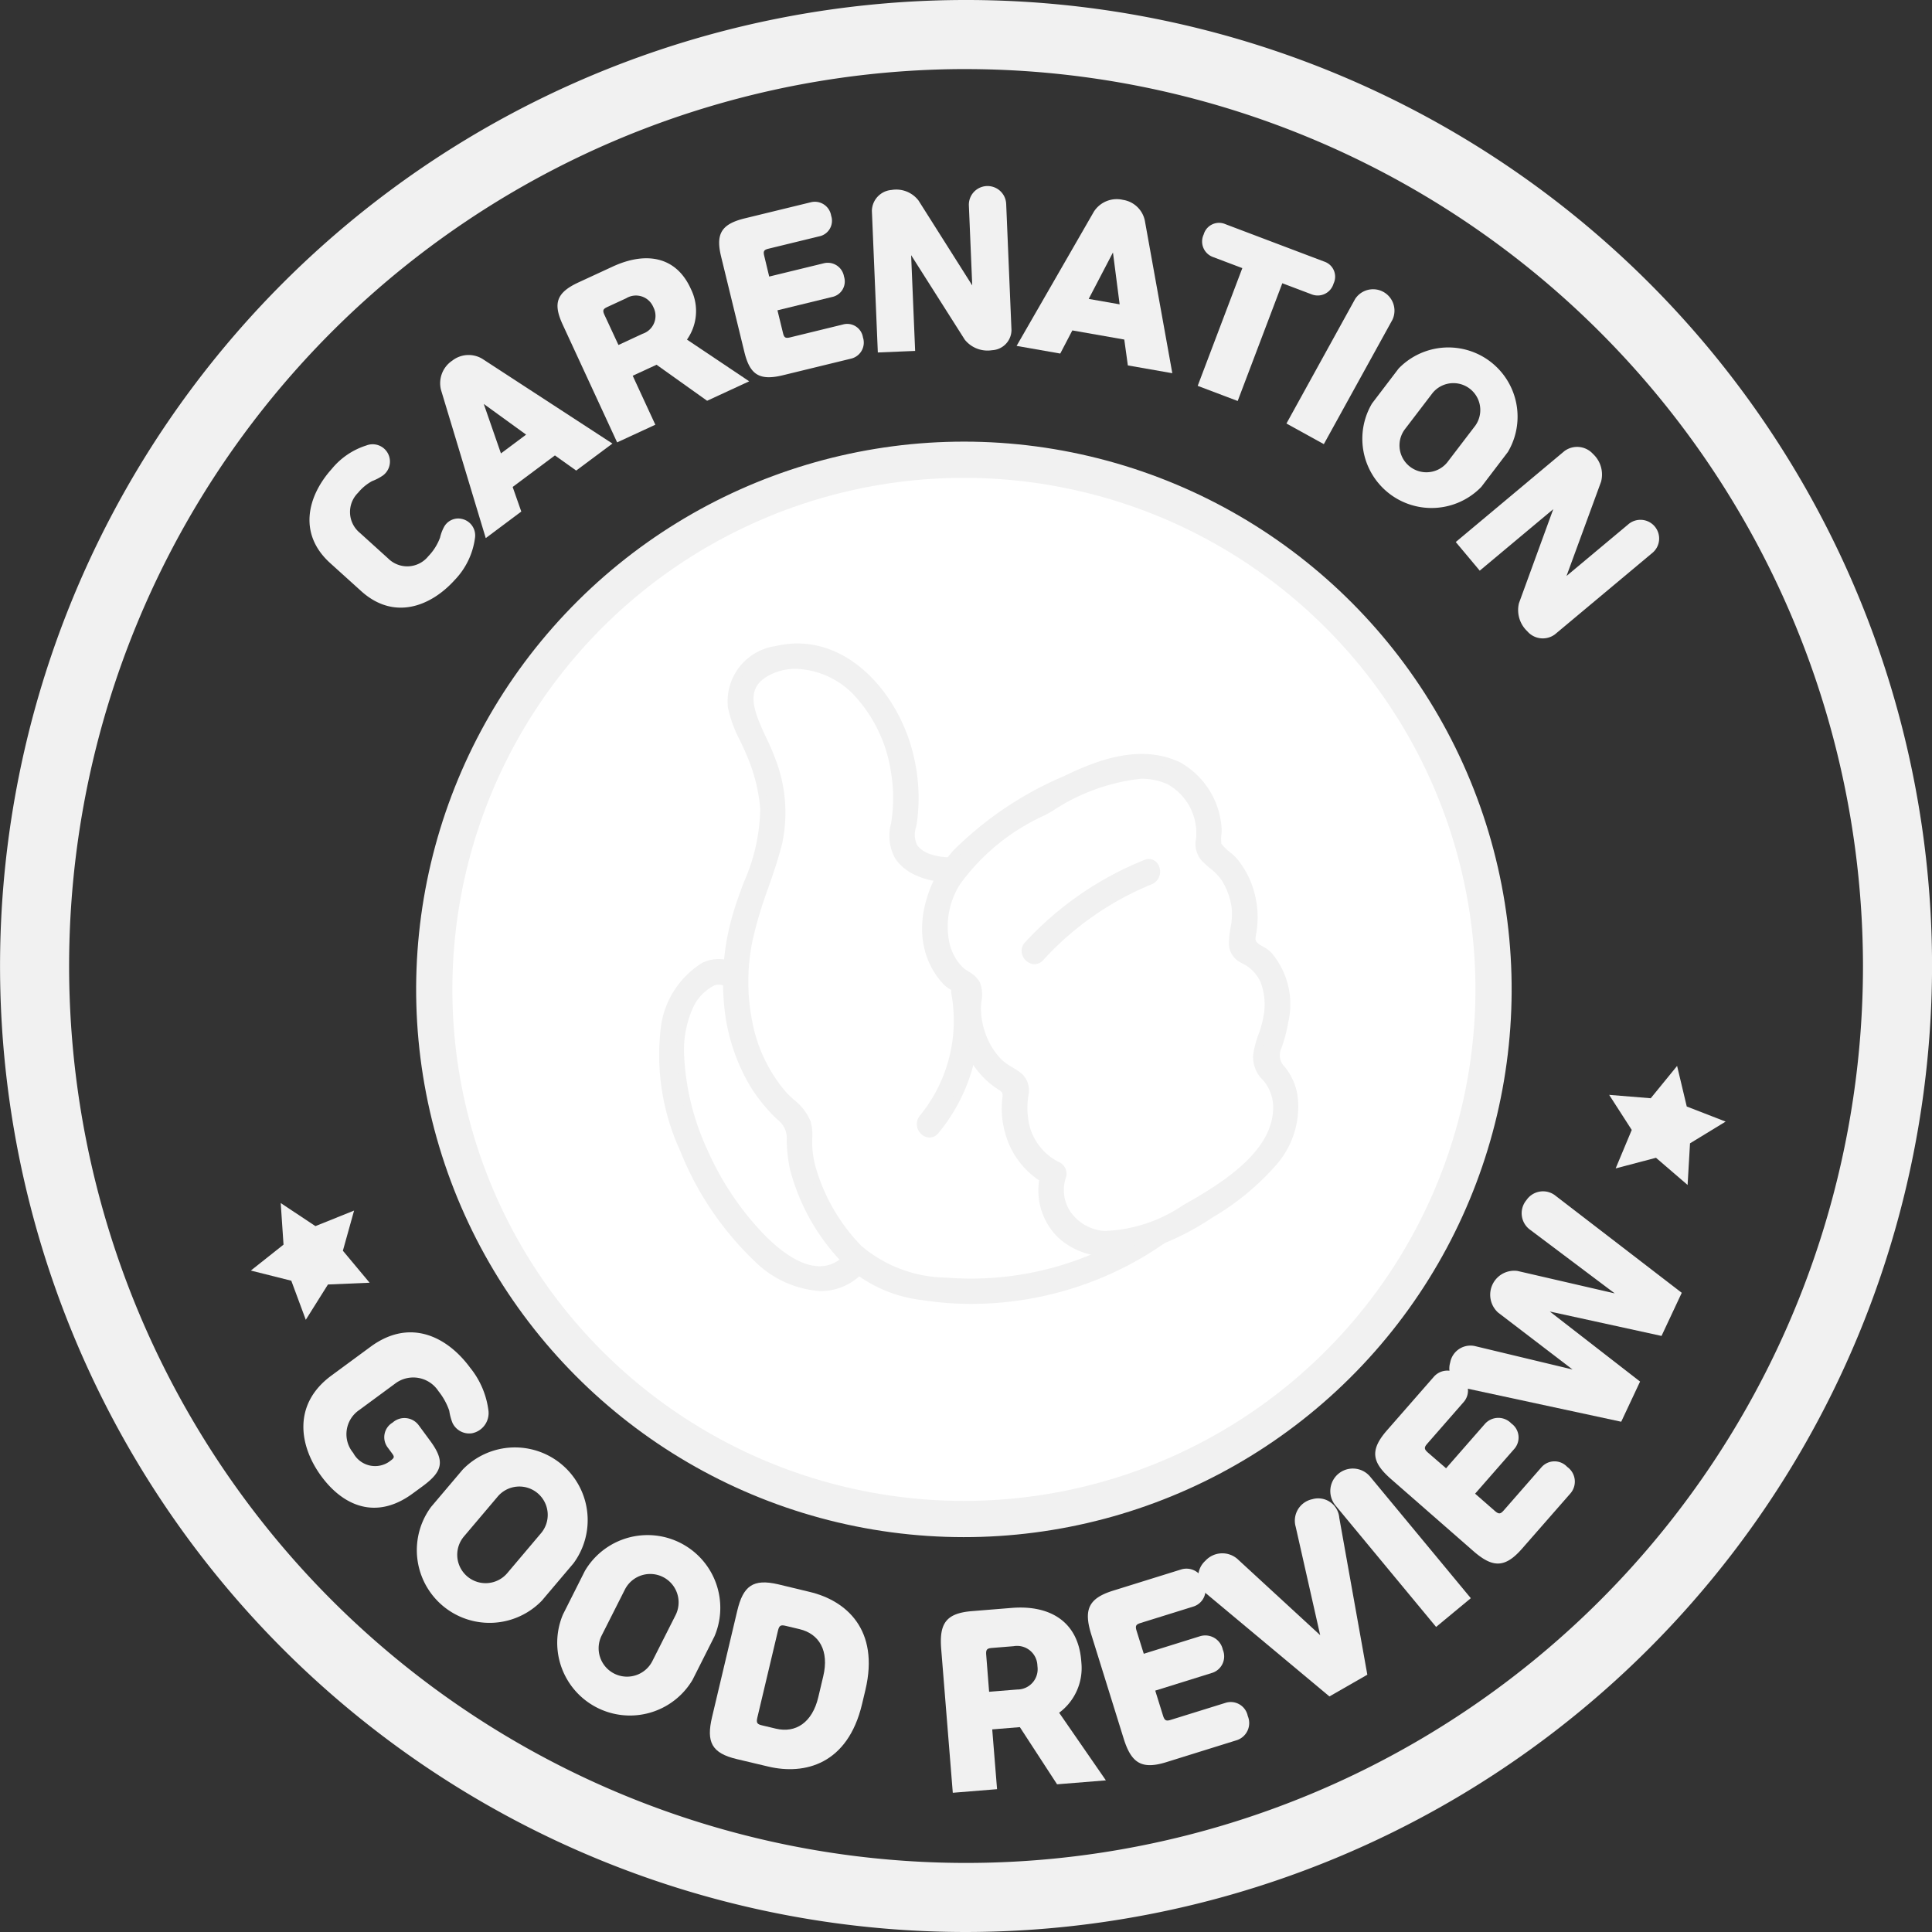 <svg xmlns="http://www.w3.org/2000/svg" width="80" height="80" viewBox="0 0 80 80">
  <rect x="0" y="0" width="80" height="80" fill="#333333" stroke="none"/>
  <g id="icon_gr" transform="translate(-87.452 -219.07)">
    <g id="그룹_4631" data-name="그룹 4631" transform="translate(87.452 219.07)">
      <path id="패스_14371" data-name="패스 14371" d="M68.9,273.139a40,40,0,1,1,40-40A40.045,40.045,0,0,1,68.9,273.139Zm0-77.14a37.14,37.14,0,1,0,37.14,37.14A37.182,37.182,0,0,0,68.9,196Z" transform="translate(-28.898 -193.139)" fill="#f1f1f1"/>
    </g>
    <g id="그룹_4632" data-name="그룹 4632" transform="translate(100.267 226.758)">
      <path id="패스_14372" data-name="패스 14372" d="M72.287,255.863a1.119,1.119,0,0,0,1.661-.091,2.206,2.206,0,0,0,.488-.774,1.732,1.732,0,0,1,.167-.444.668.668,0,0,1,.724-.331.7.7,0,0,1,.554.8,3.092,3.092,0,0,1-.843,1.736c-.986,1.091-2.509,1.685-3.87.454l-1.281-1.158c-1.361-1.231-.922-2.805.065-3.9a3.025,3.025,0,0,1,1.425-.969.716.716,0,0,1,.689,1.243,2.1,2.1,0,0,1-.443.23,1.982,1.982,0,0,0-.582.483,1.118,1.118,0,0,0,.075,1.661Z" transform="translate(-69.029 -240.426)" fill="#f1f1f1"/>
      <path id="패스_14373" data-name="패스 14373" d="M86.093,240.872a1.124,1.124,0,0,1,.467-1.208,1.1,1.1,0,0,1,1.25-.072l5.382,3.506-1.5,1.118-.881-.627-1.75,1.306.357,1.018-1.471,1.1Zm2.483,2.634,1.042-.778-1.754-1.271Z" transform="translate(-80.648 -232.419)" fill="#f1f1f1"/>
      <path id="패스_14374" data-name="패스 14374" d="M106.741,230.186l2.577,1.727-1.743.806-2.094-1.492-.987.456.937,2.028-1.582.731-2.254-4.877c-.4-.867-.273-1.319.653-1.747l1.419-.656c1.335-.617,2.6-.452,3.223.9l.042.09A2.048,2.048,0,0,1,106.741,230.186Zm-2.837.223,1-.464a.78.78,0,0,0,.459-1.073l-.025-.053a.778.778,0,0,0-1.114-.344l-.779.36c-.177.082-.206.141-.123.322Z" transform="translate(-91.11 -223.812)" fill="#f1f1f1"/>
      <path id="패스_14375" data-name="패스 14375" d="M124.53,222.542l2.255-.549a.681.681,0,0,1,.842.547.657.657,0,0,1-.5.849l-2.255.55.23.944c.047.194.107.222.3.176l2.172-.53a.659.659,0,0,1,.838.531.684.684,0,0,1-.494.881l-2.816.686c-.991.242-1.373-.033-1.6-.961l-.962-3.945c-.226-.928-.014-1.347.977-1.589l2.734-.666a.683.683,0,0,1,.844.555.659.659,0,0,1-.5.857l-2.089.509c-.19.046-.23.1-.183.293Z" transform="translate(-105.494 -218.778)" fill="#f1f1f1"/>
      <path id="패스_14376" data-name="패스 14376" d="M146.547,221.48l-.139-3.309a.773.773,0,1,1,1.545-.065l.219,5.226a.843.843,0,0,1-.8.831,1.208,1.208,0,0,1-1.133-.435l-2.222-3.5.166,3.965-1.545.064-.246-5.864a.883.883,0,0,1,.814-.865,1.161,1.161,0,0,1,1.116.436Z" transform="translate(-119.104 -217.35)" fill="#f1f1f1"/>
      <path id="패스_14377" data-name="패스 14377" d="M164.467,219.644a1.125,1.125,0,0,1,1.2-.489,1.094,1.094,0,0,1,.91.859l1.138,6.32-1.841-.323-.148-1.071-2.151-.378-.5.958-1.808-.317Zm-.214,3.613,1.281.225-.277-2.148Z" transform="translate(-131.987 -218.568)" fill="#f1f1f1"/>
      <path id="패스_14378" data-name="패스 14378" d="M184.883,228.949l1.848-4.875-1.217-.46a.683.683,0,0,1-.382-.935.66.66,0,0,1,.9-.424l4.086,1.547a.659.659,0,0,1,.391.912.684.684,0,0,1-.906.447l-1.216-.46-1.848,4.875Z" transform="translate(-148.104 -220.66)" fill="#f1f1f1"/>
      <path id="패스_14379" data-name="패스 14379" d="M199.294,231.2a.886.886,0,0,1,1.548.854L198,237.207l-1.548-.854Z" transform="translate(-155.998 -226.504)" fill="#f1f1f1"/>
      <path id="패스_14380" data-name="패스 14380" d="M207.538,239.049a2.866,2.866,0,0,1,4.525,3.455l-1.1,1.445a2.866,2.866,0,0,1-4.525-3.455Zm3.177,2.363a1.114,1.114,0,0,0-1.77-1.351l-1.164,1.524a1.114,1.114,0,0,0,1.77,1.351Z" transform="translate(-162.44 -231.476)" fill="#f1f1f1"/>
      <path id="패스_14381" data-name="패스 14381" d="M223.132,256.753l2.542-2.125a.774.774,0,1,1,.993,1.186l-4.013,3.356a.844.844,0,0,1-1.146-.128,1.206,1.206,0,0,1-.345-1.163l1.42-3.892-3.044,2.546-.993-1.186,4.5-3.766a.885.885,0,0,1,1.183.119,1.162,1.162,0,0,1,.334,1.15Z" transform="translate(-171.081 -240.591)" fill="#f1f1f1"/>
    </g>
    <g id="그룹_4635" data-name="그룹 4635" transform="translate(100.011 268.396)">
      <path id="패스_14393" data-name="패스 14393" d="M72.752,373.348c-1.51,1.111-2.872.522-3.782-.713s-1.213-2.972.415-4.17l1.621-1.193c1.643-1.21,3.186-.408,4.122.864a3.511,3.511,0,0,1,.763,1.8.851.851,0,0,1-.688.918.768.768,0,0,1-.8-.422,2.16,2.16,0,0,1-.137-.512,2.709,2.709,0,0,0-.451-.815,1.242,1.242,0,0,0-1.788-.31l-1.487,1.095a1.21,1.21,0,0,0-.251,1.777,1.026,1.026,0,0,0,1.47.377l.089-.066c.149-.11.15-.155.049-.292l-.176-.238a.705.705,0,0,1,.2-1.037.733.733,0,0,1,1.072.1l.484.657c.627.852.512,1.271-.321,1.884Z" transform="translate(-68.222 -360.831)" fill="#f1f1f1"/>
      <path id="패스_14394" data-name="패스 14394" d="M84.653,382.344a3.011,3.011,0,0,1,4.586,3.883l-1.307,1.543a3.011,3.011,0,0,1-4.586-3.883ZM87.878,385a1.175,1.175,0,1,0-1.793-1.518l-1.378,1.628A1.175,1.175,0,1,0,86.5,386.63Z" transform="translate(-78.054 -370.816)" fill="#f1f1f1"/>
      <path id="패스_14395" data-name="패스 14395" d="M102.245,394.436a3.012,3.012,0,0,1,5.368,2.705l-.91,1.806a3.012,3.012,0,0,1-5.367-2.705ZM106,396.268a1.175,1.175,0,1,0-2.1-1.058l-.96,1.9a1.175,1.175,0,1,0,2.1,1.058Z" transform="translate(-90.585 -378.714)" fill="#f1f1f1"/>
      <path id="패스_14396" data-name="패스 14396" d="M125.387,399.694c1.51.358,2.9,1.562,2.309,4.059l-.139.584c-.592,2.5-2.376,2.948-3.886,2.589l-1.3-.308c-1.047-.248-1.27-.71-1.025-1.743l1.042-4.394c.245-1.033.651-1.345,1.7-1.1Zm.563,3.493c.25-1.051-.164-1.757-.984-1.951l-.576-.137c-.2-.048-.264-.015-.315.2l-.854,3.6c-.051.216-.01.273.191.321l.576.137c.82.195,1.506-.25,1.756-1.3Z" transform="translate(-104.42 -383.103)" fill="#f1f1f1"/>
      <path id="패스_14397" data-name="패스 14397" d="M156.283,406.924l1.935,2.8-2.021.163-1.541-2.367-1.144.093.2,2.476-1.833.149-.48-5.955c-.085-1.058.2-1.48,1.277-1.567l1.645-.133c1.547-.125,2.743.537,2.876,2.185l.009.11A2.3,2.3,0,0,1,156.283,406.924Zm-2.9-.868,1.162-.094a.841.841,0,0,0,.842-.939l-.005-.064a.841.841,0,0,0-.982-.791l-.9.073c-.205.017-.255.067-.237.288Z" transform="translate(-124.985 -385.329)" fill="#f1f1f1"/>
      <path id="패스_14398" data-name="패스 14398" d="M172.873,401.009l2.338-.729a.742.742,0,0,1,.935.56.716.716,0,0,1-.46.966l-2.338.729.321,1.031c.066.212.131.24.328.178l2.252-.7a.718.718,0,0,1,.93.542.746.746,0,0,1-.449,1l-2.92.91c-1.028.32-1.454.037-1.77-.977l-1.342-4.312c-.316-1.014-.125-1.49.9-1.81l2.835-.883a.745.745,0,0,1,.938.569.718.718,0,0,1-.457.975l-2.167.675c-.2.061-.235.122-.169.333Z" transform="translate(-138.071 -381.856)" fill="#f1f1f1"/>
      <path id="패스_14399" data-name="패스 14399" d="M191.952,395.629l-1.569.9-5.089-4.248a.893.893,0,0,1-.052-1.366.953.953,0,0,1,1.376-.037L190,393.992l-1.014-4.488a.909.909,0,0,1,.687-1.142.876.876,0,0,1,1.118.773Z" transform="translate(-147.893 -375.609)" fill="#f1f1f1"/>
      <path id="패스_14400" data-name="패스 14400" d="M202.3,385.882a.933.933,0,0,1,1.437-1.19l4.176,5.042-1.437,1.19Z" transform="translate(-159.569 -372.882)" fill="#f1f1f1"/>
      <path id="패스_14401" data-name="패스 14401" d="M210.978,375.719l1.613-1.843a.743.743,0,0,1,1.09-.012.715.715,0,0,1,.112,1.064l-1.613,1.843.813.711c.167.146.237.136.373-.019l1.553-1.776a.718.718,0,0,1,1.076-.024.746.746,0,0,1,.14,1.088l-2.014,2.3c-.709.81-1.22.792-2.019.092l-3.4-2.974c-.8-.7-.885-1.2-.177-2.014l1.955-2.235a.745.745,0,0,1,1.1-.005.718.718,0,0,1,.119,1.07L210.2,374.7c-.136.155-.137.226.03.372Z" transform="translate(-163.658 -364.247)" fill="#f1f1f1"/>
      <path id="패스_14402" data-name="패스 14402" d="M224.564,352.5l-3.5-2.631a.845.845,0,0,1-.157-1.232.829.829,0,0,1,1.214-.174l5.217,4.012-.838,1.786-4.626-1.011,3.738,2.9-.781,1.664-6.439-1.386a.838.838,0,0,1-.643-1.064.854.854,0,0,1,1.052-.676l4.016.963-3.086-2.359a.995.995,0,0,1,.808-1.721Z" transform="translate(-170.259 -348.269)" fill="#f1f1f1"/>
    </g>
    <g id="그룹_4639" data-name="그룹 4639" transform="translate(100.977 233.639)">
      <circle id="타원_463" data-name="타원 463" cx="21.935" cy="21.935" r="21.935" transform="matrix(0.23, -0.973, 0.973, 0.23, 0, 42.697)" fill="#fff" stroke="#f1f1f1" stroke-width="1.5"/>
    </g>
    <g id="그룹_4642" data-name="그룹 4642" transform="translate(97.84 268.888)">
      <path id="패스_14425" data-name="패스 14425" d="M62.855,349.9l1.438.955,1.6-.644-.464,1.663,1.107,1.325-1.725.073-.918,1.462-.6-1.618-1.675-.421,1.353-1.073Z" transform="translate(-61.619 -349.902)" fill="#f1f1f1"/>
    </g>
    <g id="그룹_4643" data-name="그룹 4643" transform="translate(154.084 263.209)">
      <path id="패스_14426" data-name="패스 14426" d="M238.551,333.227l.935,1.452-.666,1.593,1.67-.44,1.309,1.126.1-1.724,1.475-.9-1.61-.625-.4-1.68-1.092,1.338Z" transform="translate(-238.551 -332.03)" fill="#f1f1f1"/>
    </g>
    <g id="그룹_4796" data-name="그룹 4796" transform="translate(114.725 245.711)">
      <g id="그룹_4665" data-name="그룹 4665" transform="translate(0 13.072)">
        <g id="그룹_4663" data-name="그룹 4663" transform="translate(0.531 0.533)">
          <path id="패스_14442" data-name="패스 14442" d="M118.862,319.938c-.562-.377-1.337.035-1.746.574a5.162,5.162,0,0,0-.619,4.035,12.654,12.654,0,0,0,3.377,6.553,4.671,4.671,0,0,0,1.836,1.271,2.1,2.1,0,0,0,2.106-.4" transform="translate(-116.359 -319.792)" fill="#fff"/>
        </g>
        <g id="그룹_4664" data-name="그룹 4664">
          <path id="패스_14443" data-name="패스 14443" d="M118.248,318.812c-1.526-.841-2.721,1.111-2.955,2.368a9.5,9.5,0,0,0,.781,5.166,12.735,12.735,0,0,0,3.009,4.471c1.13,1.062,2.874,1.806,4.194.611.352-.319-.17-.838-.52-.521-1.211,1.1-2.766-.168-3.615-1.078a12.34,12.34,0,0,1-2.249-3.422,10.626,10.626,0,0,1-.962-3.9,4.5,4.5,0,0,1,.346-2.025c.252-.543.9-1.416,1.6-1.033.415.229.787-.407.372-.636Z" transform="translate(-115.029 -318.451)" fill="#f1f1f1"/>
          <path id="패스_14444" data-name="패스 14444" d="M121.382,331.861a4.272,4.272,0,0,1-2.75-1.267,12.9,12.9,0,0,1-3.047-4.528,9.488,9.488,0,0,1-.79-5.255,3.7,3.7,0,0,1,1.7-2.545,1.579,1.579,0,0,1,1.488.067h0a.5.5,0,0,1,.194.7.521.521,0,0,1-.718.218A.545.545,0,0,0,117,319.2a1.938,1.938,0,0,0-.923,1,4.285,4.285,0,0,0-.332,1.954A10.441,10.441,0,0,0,116.7,326a12.116,12.116,0,0,0,2.219,3.378c.782.838,2.263,2.092,3.393,1.069a.513.513,0,0,1,.512-.115.569.569,0,0,1,.38.41.476.476,0,0,1-.158.461A2.41,2.41,0,0,1,121.382,331.861Zm-4.216-13.432a1.248,1.248,0,0,0-.536.125,3.424,3.424,0,0,0-1.523,2.317,9.187,9.187,0,0,0,.771,5.077,12.583,12.583,0,0,0,2.971,4.416c1.053.99,2.727,1.743,3.979.608a.159.159,0,0,0,.061-.158.252.252,0,0,0-.167-.175.2.2,0,0,0-.2.048c-1.332,1.206-2.976-.164-3.838-1.088a12.433,12.433,0,0,1-2.277-3.466,10.767,10.767,0,0,1-.976-3.96,4.6,4.6,0,0,1,.361-2.1A2.24,2.24,0,0,1,116.9,318.9a.861.861,0,0,1,.708.068.205.205,0,0,0,.287-.093.181.181,0,0,0-.069-.264A1.367,1.367,0,0,0,117.167,318.429Z" transform="translate(-114.687 -318.112)" fill="#f1f1f1"/>
        </g>
      </g>
      <g id="그룹_4668" data-name="그룹 4668" transform="translate(2.662 0)">
        <g id="그룹_4666" data-name="그룹 4666" transform="translate(0.527 0.535)">
          <path id="패스_14445" data-name="패스 14445" d="M145.142,298.128a2.256,2.256,0,0,1,.16.932,2.082,2.082,0,0,1-.533,1.029,13.337,13.337,0,0,1-12.173,4.677,5.917,5.917,0,0,1-2.319-.784,7.677,7.677,0,0,1-2.905-5.339,1.708,1.708,0,0,0-.04-.611,1.587,1.587,0,0,0-.492-.6,7.685,7.685,0,0,1-1.918-7.195c.3-1.444.95-2.786,1.276-4.223a6.744,6.744,0,0,0-.74-3.994,3.024,3.024,0,0,1-.492-2.121,1.765,1.765,0,0,1,.886-.952,3.394,3.394,0,0,1,3.269.2,5.429,5.429,0,0,1,2.113,2.621,7.105,7.105,0,0,1,.451,3.849,1.821,1.821,0,0,0-.022.862,1.242,1.242,0,0,0,.663.665,3.849,3.849,0,0,0,2.363.246c.794-.135,1.556-.412,2.334-.621a13.877,13.877,0,0,1,1.5-.316,1.472,1.472,0,0,1,.9.061,1.557,1.557,0,0,1,.569.663,22.536,22.536,0,0,1,1.605,3.264,25.72,25.72,0,0,0,1.284,3.512,11.044,11.044,0,0,0,1.107,1.61A11.321,11.321,0,0,1,145.142,298.128Z" transform="translate(-124.731 -278.617)" fill="#fff"/>
        </g>
        <g id="그룹_4667" data-name="그룹 4667">
          <path id="패스_14446" data-name="패스 14446" d="M144,297.417a1.465,1.465,0,0,1,.046,1.121,3.487,3.487,0,0,1-.543.743,12.66,12.66,0,0,1-1.2,1.212,13.083,13.083,0,0,1-9.653,3.2,5.617,5.617,0,0,1-3.614-1.358,7.845,7.845,0,0,1-1.944-3.354,4.1,4.1,0,0,1-.144-.951,3.217,3.217,0,0,0-.053-.9c-.157-.491-.662-.8-.991-1.169a6.378,6.378,0,0,1-1.43-2.97,8.57,8.57,0,0,1,.012-3.456c.284-1.376.894-2.656,1.227-4.019a6.081,6.081,0,0,0-.339-3.547c-.41-1.119-1.634-2.705-.127-3.5a3.21,3.21,0,0,1,3.628.766,6.139,6.139,0,0,1,1.649,3.336,6.657,6.657,0,0,1,.055,1.859,2.373,2.373,0,0,0,.084,1.647c.578.917,2,1.033,2.959.922,1.509-.173,2.952-1.009,4.48-1.015.731,0,1.171,1.262,1.467,1.827a16.43,16.43,0,0,1,.945,2.1,21.454,21.454,0,0,0,1.429,3.762c.329.563.8,1.023,1.126,1.59a11.545,11.545,0,0,1,.927,2.163c.147.448.858.256.71-.2a14.023,14.023,0,0,0-.736-1.84,12.811,12.811,0,0,0-1.2-1.794,15.026,15.026,0,0,1-1.549-3.881,16.426,16.426,0,0,0-1.893-3.829c-.8-1.136-2.5-.477-3.583-.164a13.069,13.069,0,0,1-2.218.55c-.67.072-1.769.063-2.2-.548-.231-.324-.08-.738-.033-1.1a7.256,7.256,0,0,0,.062-.978,7.508,7.508,0,0,0-.354-2.223c-.725-2.255-2.77-4.493-5.369-3.876a2.155,2.155,0,0,0-1.857,2.368,9.423,9.423,0,0,0,.755,1.9,7.306,7.306,0,0,1,.588,2.308c.088,1.509-.728,2.981-1.136,4.4a9.8,9.8,0,0,0-.358,3.742,7.856,7.856,0,0,0,1.07,3.292,6.622,6.622,0,0,0,1.1,1.333,1.1,1.1,0,0,1,.424.948,6.3,6.3,0,0,0,.123,1.154,8.581,8.581,0,0,0,1.93,3.6,5.517,5.517,0,0,0,3.442,1.727,13.758,13.758,0,0,0,11.493-3.644,9.8,9.8,0,0,0,1.3-1.471,2.08,2.08,0,0,0,.2-1.976C144.564,296.77,143.853,296.963,144,297.417Z" transform="translate(-123.413 -277.274)" fill="#f1f1f1"/>
          <path id="패스_14447" data-name="패스 14447" d="M133.363,304.284a13,13,0,0,1-2.022-.156,5.653,5.653,0,0,1-3.536-1.779,8.734,8.734,0,0,1-1.965-3.668,6.454,6.454,0,0,1-.127-1.182.957.957,0,0,0-.375-.839,6.8,6.8,0,0,1-1.122-1.365,7.971,7.971,0,0,1-1.093-3.359,9.907,9.907,0,0,1,.363-3.8c.123-.428.285-.868.442-1.293a7.8,7.8,0,0,0,.688-3.056,7.085,7.085,0,0,0-.576-2.257c-.079-.193-.17-.383-.261-.573a5.271,5.271,0,0,1-.5-1.363,2.311,2.311,0,0,1,1.977-2.55c2.606-.619,4.769,1.535,5.556,3.982a7.708,7.708,0,0,1,.361,2.271,7.477,7.477,0,0,1-.063,1c-.01.078-.025.158-.04.239a.974.974,0,0,0,.044.75c.42.589,1.58.533,2.059.482a9.779,9.779,0,0,0,1.753-.414c.146-.044.292-.088.437-.13l.318-.095c1.118-.339,2.649-.8,3.44.32a16.317,16.317,0,0,1,1.912,3.866c.129.36.243.734.354,1.1a9.275,9.275,0,0,0,1.175,2.745c.093.129.186.255.278.38a9.384,9.384,0,0,1,.931,1.436,14.068,14.068,0,0,1,.741,1.849l0,.013,0,.014a2.215,2.215,0,0,1-.229,2.1,10.061,10.061,0,0,1-1.323,1.5,13.639,13.639,0,0,1-3.458,2.41A14.071,14.071,0,0,1,133.363,304.284Zm-7.211-27.033a3.565,3.565,0,0,0-.825.1,2.007,2.007,0,0,0-1.737,2.187,5.042,5.042,0,0,0,.476,1.28c.094.2.187.392.268.59a7.389,7.389,0,0,1,.6,2.359,8.032,8.032,0,0,1-.708,3.184c-.162.439-.315.853-.435,1.27a9.593,9.593,0,0,0-.353,3.682,7.655,7.655,0,0,0,1.048,3.226,6.489,6.489,0,0,0,1.07,1.3,1.255,1.255,0,0,1,.473,1.056,6.105,6.105,0,0,0,.119,1.125,8.414,8.414,0,0,0,1.894,3.528,5.35,5.35,0,0,0,3.347,1.675,13.552,13.552,0,0,0,7.981-1.248,13.327,13.327,0,0,0,3.377-2.354,9.742,9.742,0,0,0,1.281-1.446,1.742,1.742,0,0,0,.3-1.372.578.578,0,0,1-.4.09,1.241,1.241,0,0,1-.084.78,3.333,3.333,0,0,1-.519.725l-.047.054a12.866,12.866,0,0,1-1.21,1.227,13.237,13.237,0,0,1-9.772,3.237,5.81,5.81,0,0,1-3.713-1.4,7.949,7.949,0,0,1-1.986-3.425,4.243,4.243,0,0,1-.149-.988c0-.09,0-.181,0-.271a1.768,1.768,0,0,0-.048-.589,1.97,1.97,0,0,0-.613-.774c-.118-.108-.24-.22-.346-.337a6.553,6.553,0,0,1-1.467-3.043,8.746,8.746,0,0,1,.012-3.521,17.5,17.5,0,0,1,.657-2.2c.207-.594.42-1.208.571-1.826a5.863,5.863,0,0,0-.334-3.455c-.08-.219-.192-.457-.312-.709-.48-1.016-1.078-2.281.259-2.99a3.385,3.385,0,0,1,3.813.793,6.285,6.285,0,0,1,1.695,3.422,6.783,6.783,0,0,1,.056,1.9c-.012.112-.029.224-.046.335a1.674,1.674,0,0,0,.107,1.21c.508.805,1.782.967,2.806.85a10.693,10.693,0,0,0,1.954-.486,8.68,8.68,0,0,1,2.543-.531h0c.7,0,1.131.91,1.442,1.575.059.126.113.242.163.337a16.4,16.4,0,0,1,.953,2.122c.13.365.247.735.364,1.1a12.778,12.778,0,0,0,1.053,2.63,7.075,7.075,0,0,0,.543.765,7.209,7.209,0,0,1,.583.827,10.735,10.735,0,0,1,.79,1.756.574.574,0,0,1,.4-.123,12.8,12.8,0,0,0-.569-1.356,9.147,9.147,0,0,0-.9-1.388c-.093-.126-.187-.253-.281-.383a9.506,9.506,0,0,1-1.22-2.837c-.11-.359-.224-.73-.35-1.083a15.988,15.988,0,0,0-1.873-3.791c-.658-.936-2.062-.51-3.088-.2-.112.034-.22.067-.322.1-.144.042-.289.085-.434.129a9.977,9.977,0,0,1-1.811.425c-.664.071-1.852.086-2.351-.613a1.235,1.235,0,0,1-.1-.992c.014-.076.028-.15.037-.223a7.157,7.157,0,0,0,.061-.957,7.373,7.373,0,0,0-.346-2.176C129.851,279.08,128.2,277.252,126.151,277.252Zm-.059.735a2.346,2.346,0,0,0-1.112.271c-.993.527-.676,1.4-.121,2.574.123.259.238.5.323.736a6.172,6.172,0,0,1,.344,3.639c-.155.632-.371,1.254-.58,1.855a17.212,17.212,0,0,0-.646,2.158,8.421,8.421,0,0,0-.012,3.392,6.237,6.237,0,0,0,1.393,2.9c.095.106.206.207.323.315a2.208,2.208,0,0,1,.7.912,2.039,2.039,0,0,1,.062.694c0,.085,0,.169,0,.253a3.93,3.93,0,0,0,.138.915,7.728,7.728,0,0,0,1.9,3.283,5.526,5.526,0,0,0,3.516,1.312,12.925,12.925,0,0,0,9.534-3.159,12.528,12.528,0,0,0,1.18-1.2l.047-.055a3.056,3.056,0,0,0,.473-.653,1.3,1.3,0,0,0-.054-1,11.266,11.266,0,0,0-.913-2.132,6.943,6.943,0,0,0-.558-.79,7.377,7.377,0,0,1-.567-.8,13,13,0,0,1-1.081-2.695c-.116-.366-.232-.732-.361-1.094a16.185,16.185,0,0,0-.936-2.082c-.052-.1-.108-.219-.17-.35-.26-.554-.652-1.392-1.155-1.392h0a8.438,8.438,0,0,0-2.449.516,10.917,10.917,0,0,1-2.013.5c-1.12.128-2.525-.065-3.111-1a1.94,1.94,0,0,1-.152-1.427c.016-.107.032-.214.044-.322a6.47,6.47,0,0,0-.053-1.814,5.964,5.964,0,0,0-1.6-3.249A3.49,3.49,0,0,0,126.092,277.987Zm17.714,19.041a.194.194,0,0,0,.151.14.252.252,0,0,0,.232-.069.156.156,0,0,0,.028-.159l0-.011,0-.009a.188.188,0,0,0-.143-.132.255.255,0,0,0-.233.068A.163.163,0,0,0,143.805,297.027Z" transform="translate(-123.071 -276.933)" fill="#f1f1f1"/>
        </g>
      </g>
      <g id="그룹_4671" data-name="그룹 4671" transform="translate(10.911 4.577)">
        <g id="그룹_4669" data-name="그룹 4669" transform="translate(0.521 0.517)">
          <path id="패스_14448" data-name="패스 14448" d="M160.605,293.27c-1.961-1-4.838.818-6.6,1.867a8.683,8.683,0,0,0-2.171,1.7,4.454,4.454,0,0,0-1.135,2.632,2.713,2.713,0,0,0,1.141,2.473.541.541,0,0,1,.263.23.656.656,0,0,1,.009.336,3.49,3.49,0,0,0,1.7,3.513.474.474,0,0,1,.218.164.626.626,0,0,1,.012.42,3,3,0,0,0,1.584,3.243,2.174,2.174,0,0,0,.44,2.15,2.488,2.488,0,0,0,1.906.757,5.422,5.422,0,0,0,2.029-.532,14.712,14.712,0,0,0,3.416-2.092,5.164,5.164,0,0,0,1.584-1.9,2.466,2.466,0,0,0-.185-2.446,1.375,1.375,0,0,1-.415-.633,1.189,1.189,0,0,1,.116-.57,4.693,4.693,0,0,0,.342-2.186,2.074,2.074,0,0,0-1.112-1.7.559.559,0,0,1-.294-.184.691.691,0,0,1,0-.517,3.238,3.238,0,0,0-1.164-3.345.565.565,0,0,1-.262-.273.719.719,0,0,1,0-.308A2.807,2.807,0,0,0,160.605,293.27Z" transform="translate(-150.699 -292.98)" fill="#fff"/>
        </g>
        <g id="그룹_4670" data-name="그룹 4670">
          <path id="패스_14449" data-name="패스 14449" d="M160,292.183c-1.532-.725-3.234-.128-4.663.57a14.344,14.344,0,0,0-4.55,3.056c-1.146,1.319-1.753,3.37-.7,4.931a2.622,2.622,0,0,0,.352.425c.117.112.34.206.431.328.139.186.063.453.061.662a4,4,0,0,0,.051.675,3.9,3.9,0,0,0,1.166,2.256,3.387,3.387,0,0,0,.433.337c.276.18.32.24.283.576a3.511,3.511,0,0,0,.12,1.37,3.174,3.174,0,0,0,1.67,2.03l-.169-.416a2.558,2.558,0,0,0,.663,2.637,3.161,3.161,0,0,0,2.86.634,10.671,10.671,0,0,0,3.33-1.508,10.419,10.419,0,0,0,2.626-2.176,3.5,3.5,0,0,0,.823-2.65,2.306,2.306,0,0,0-.5-1.163.836.836,0,0,1-.17-.941,6.308,6.308,0,0,0,.284-1.082,3.154,3.154,0,0,0-.678-2.718c-.166-.171-.425-.25-.581-.407-.175-.176-.095-.372-.059-.615a3.778,3.778,0,0,0-.091-1.523,3.559,3.559,0,0,0-.666-1.32c-.169-.207-.411-.345-.577-.543-.13-.156-.114-.1-.137-.308-.018-.165.029-.35.019-.519a3.211,3.211,0,0,0-1.632-2.6c-.415-.23-.787.406-.372.635a2.469,2.469,0,0,1,1.267,2.31c-.022.353-.07.624.2.9a5.368,5.368,0,0,1,.842.833,2.977,2.977,0,0,1,.435,1.252,10.082,10.082,0,0,1-.115,1.386.72.72,0,0,0,.358.678,1.841,1.841,0,0,1,.947.937,2.809,2.809,0,0,1,.123,1.476c-.081.534-.36,1.026-.428,1.555a1.138,1.138,0,0,0,.309.905,1.86,1.86,0,0,1,.514,1.215c.058,2-2.29,3.416-3.8,4.259a6.328,6.328,0,0,1-3.352,1.092,1.87,1.87,0,0,1-1.73-2.434.369.369,0,0,0-.169-.416,2.5,2.5,0,0,1-1.373-1.745,3.44,3.44,0,0,1-.017-1.228.769.769,0,0,0-.227-.731c-.269-.227-.6-.342-.85-.6a3.088,3.088,0,0,1-.661-1.035,3.379,3.379,0,0,1-.232-1.186c0-.328.124-.711-.03-1.019-.137-.273-.466-.375-.677-.575a2.234,2.234,0,0,1-.589-1.059,3.439,3.439,0,0,1,.47-2.6c.852-1.433,2.443-2.259,3.851-3.054,1.375-.776,3.347-1.865,4.94-1.111C160.059,293.02,160.433,292.385,160,292.183Z" transform="translate(-149.391 -291.693)" fill="#f1f1f1"/>
          <path id="패스_14450" data-name="패스 14450" d="M156.818,312.163a3.042,3.042,0,0,1-2.111-.77,2.726,2.726,0,0,1-.806-2.385,3.415,3.415,0,0,1-1.4-1.938,3.67,3.67,0,0,1-.126-1.432c.03-.267.021-.273-.212-.425a3.506,3.506,0,0,1-.453-.353,4.081,4.081,0,0,1-1.216-2.349,4.14,4.14,0,0,1-.053-.7c0-.056.006-.115.012-.176a.586.586,0,0,0-.041-.389.875.875,0,0,0-.2-.15,1.424,1.424,0,0,1-.217-.158,2.786,2.786,0,0,1-.374-.451c-1.121-1.665-.415-3.823.715-5.124a14.479,14.479,0,0,1,4.6-3.095c1.358-.663,3.12-1.327,4.736-.6a.561.561,0,0,1,.068.032.5.5,0,0,1,.064.037,3.375,3.375,0,0,1,1.654,2.7,1.739,1.739,0,0,1-.011.268,1.224,1.224,0,0,0-.008.243l0,.045a.6.6,0,0,0,.01.082.389.389,0,0,1,.027.029l.059.068a1.94,1.94,0,0,0,.258.24,2.246,2.246,0,0,1,.32.3,3.721,3.721,0,0,1,.7,1.379,3.96,3.96,0,0,1,.095,1.588c-.007.044-.014.086-.022.127-.036.2-.042.273.037.353a1.224,1.224,0,0,0,.245.168,1.475,1.475,0,0,1,.337.24,3.287,3.287,0,0,1,.721,2.853,6.382,6.382,0,0,1-.291,1.109.68.68,0,0,0,.143.788,2.463,2.463,0,0,1,.531,1.242,3.656,3.656,0,0,1-.856,2.771,10.708,10.708,0,0,1-2.666,2.211,11.007,11.007,0,0,1-3.382,1.528A4.25,4.25,0,0,1,156.818,312.163Zm-2.619-2.989a2.4,2.4,0,0,0,.724,1.987,3,3,0,0,0,2.718.595,10.715,10.715,0,0,0,3.279-1.487,10.416,10.416,0,0,0,2.587-2.14,3.342,3.342,0,0,0,.79-2.529,2.154,2.154,0,0,0-.461-1.085.99.99,0,0,1-.2-1.093,6.094,6.094,0,0,0,.277-1.055,2.978,2.978,0,0,0-.635-2.582,1.236,1.236,0,0,0-.268-.187,1.435,1.435,0,0,1-.312-.219.635.635,0,0,1-.124-.634c.007-.038.014-.076.02-.116a3.64,3.64,0,0,0-.087-1.459,3.407,3.407,0,0,0-.636-1.261,1.971,1.971,0,0,0-.276-.26,2.283,2.283,0,0,1-.3-.281l-.053-.062a.379.379,0,0,1-.116-.287l0-.044a1.5,1.5,0,0,1,.008-.307,1.423,1.423,0,0,0,.01-.219,3.063,3.063,0,0,0-1.143-2.2.588.588,0,0,1-.232.326l-.018.012a2.641,2.641,0,0,1,.974,2.206l-.007.1c-.02.291-.034.483.157.68a4.012,4.012,0,0,0,.308.277,2.514,2.514,0,0,1,.554.582,3.144,3.144,0,0,1,.459,1.318,3.012,3.012,0,0,1-.053.852,3.783,3.783,0,0,0-.062.554.564.564,0,0,0,.283.541l.072.044a1.882,1.882,0,0,1,.94.97,2.919,2.919,0,0,1,.132,1.559,4.518,4.518,0,0,1-.219.787,3.908,3.908,0,0,0-.208.764.976.976,0,0,0,.275.784,2.011,2.011,0,0,1,.55,1.311c.057,1.94-1.932,3.314-3.885,4.4a6.438,6.438,0,0,1-3.442,1.112,2.192,2.192,0,0,1-1.65-.942,1.891,1.891,0,0,1-.321-1.125l-.352-.16Zm3.909-16.795a8.223,8.223,0,0,0-3.672,1.345l-.28.157a8.809,8.809,0,0,0-3.512,2.839,3.261,3.261,0,0,0-.452,2.481,2.074,2.074,0,0,0,.544.984,1.7,1.7,0,0,0,.244.177,1.186,1.186,0,0,1,.465.441,1.384,1.384,0,0,1,.068.785,2.593,2.593,0,0,0-.022.3,3.237,3.237,0,0,0,.221,1.13,2.928,2.928,0,0,0,.626.981,2.122,2.122,0,0,0,.442.321,2.983,2.983,0,0,1,.4.27.935.935,0,0,1,.283.869,3.278,3.278,0,0,0,.014,1.174,2.325,2.325,0,0,0,1.284,1.637.528.528,0,0,1,.254.61,1.613,1.613,0,0,0,.18,1.424,1.875,1.875,0,0,0,1.412.8,6.163,6.163,0,0,0,3.262-1.073c1.869-1.042,3.773-2.345,3.722-4.115a1.7,1.7,0,0,0-.478-1.119,1.3,1.3,0,0,1-.344-1.026,4.177,4.177,0,0,1,.223-.827,4.192,4.192,0,0,0,.2-.731,2.614,2.614,0,0,0-.113-1.393,1.59,1.59,0,0,0-.81-.817l-.073-.044a.872.872,0,0,1-.434-.816,4.057,4.057,0,0,1,.066-.6,2.752,2.752,0,0,0,.051-.765,2.827,2.827,0,0,0-.411-1.185,2.23,2.23,0,0,0-.49-.508,4.33,4.33,0,0,1-.332-.3,1.044,1.044,0,0,1-.246-.923l.006-.095a2.32,2.32,0,0,0-1.181-2.159A2.593,2.593,0,0,0,158.108,292.38Zm-3.919,15.93.419,1.03a2.087,2.087,0,0,1,.1-.553.215.215,0,0,0-.084-.222A2.505,2.505,0,0,1,154.189,308.31Zm3.961-16.641a7.284,7.284,0,0,0-3.073.884,14.214,14.214,0,0,0-4.5,3.018c-1.053,1.212-1.718,3.211-.691,4.738a2.438,2.438,0,0,0,.33.4,1.171,1.171,0,0,0,.168.12,1.041,1.041,0,0,1,.28.227.84.84,0,0,1,.1.609c0,.052-.01.1-.01.151a3.851,3.851,0,0,0,.049.648,3.76,3.76,0,0,0,1.117,2.164,3.2,3.2,0,0,0,.412.321.6.6,0,0,1,.354.726,3.358,3.358,0,0,0,.115,1.307,3.127,3.127,0,0,0,1.172,1.695c.009-.028.017-.057.026-.085l.111-.339a2.732,2.732,0,0,1-.947-1.539,3.586,3.586,0,0,1-.021-1.282.606.606,0,0,0-.172-.593,2.732,2.732,0,0,0-.356-.241,2.42,2.42,0,0,1-.5-.37,3.249,3.249,0,0,1-.7-1.089,3.558,3.558,0,0,1-.243-1.242,2.961,2.961,0,0,1,.024-.341,1.118,1.118,0,0,0-.036-.609.919.919,0,0,0-.352-.316,1.9,1.9,0,0,1-.292-.214,2.385,2.385,0,0,1-.633-1.134,3.574,3.574,0,0,1,.486-2.724,9.174,9.174,0,0,1,3.63-2.953l.28-.157c1.245-.7,3.076-1.736,4.679-1.271a.567.567,0,0,1,.156-.378A3.5,3.5,0,0,0,158.15,291.669Zm1.221.665a.21.21,0,0,0,.217-.018.251.251,0,0,0,.113-.21.131.131,0,0,0-.06-.1l-.043-.024-.044-.021a.178.178,0,0,0-.156.016.253.253,0,0,0-.12.211A.166.166,0,0,0,159.371,292.334Z" transform="translate(-149.057 -291.35)" fill="#f1f1f1"/>
        </g>
      </g>
      <g id="그룹_4672" data-name="그룹 4672" transform="translate(15.026 8.932)">
        <path id="패스_14451" data-name="패스 14451" d="M163.141,309.487a12.691,12.691,0,0,1,4.551-3.18c.433-.177.243-.889-.2-.71a13.517,13.517,0,0,0-4.876,3.369c-.32.348.2.87.521.521Z" transform="translate(-162.361 -305.41)" fill="#f1f1f1"/>
        <path id="패스_14452" data-name="패스 14452" d="M162.555,309.421a.462.462,0,0,1-.1-.012.569.569,0,0,1-.408-.383.509.509,0,0,1,.118-.508,13.64,13.64,0,0,1,4.933-3.409.452.452,0,0,1,.615.259.563.563,0,0,1-.3.744,12.472,12.472,0,0,0-4.494,3.14h0A.49.49,0,0,1,162.555,309.421Zm4.735-4.034a.2.2,0,0,0-.075.017,13.325,13.325,0,0,0-4.819,3.329.193.193,0,0,0-.049.2.253.253,0,0,0,.174.168.161.161,0,0,0,.162-.06h0a12.79,12.79,0,0,1,4.609-3.219.25.25,0,0,0,.125-.33A.137.137,0,0,0,167.29,305.387Z" transform="translate(-162.02 -305.07)" fill="#f1f1f1"/>
      </g>
      <g id="그룹_4673" data-name="그룹 4673" transform="translate(10.695 13.862)">
        <path id="패스_14453" data-name="패스 14453" d="M150.306,321.563a6.333,6.333,0,0,1-1.339,5.18c-.3.363.218.886.521.521a7.132,7.132,0,0,0,1.528-5.9c-.087-.465-.8-.268-.71.2Z" transform="translate(-148.718 -320.942)" fill="#f1f1f1"/>
        <path id="패스_14454" data-name="패스 14454" d="M148.9,327.2a.5.5,0,0,1-.316-.121.553.553,0,0,1-.086-.784,6.212,6.212,0,0,0,1.305-5.049h0a.549.549,0,0,1,.452-.64.466.466,0,0,1,.57.386,7.32,7.32,0,0,1-1.562,6.027A.472.472,0,0,1,148.9,327.2Zm1.216-6.013a6.535,6.535,0,0,1-1.373,5.31.235.235,0,0,0,.043.337.148.148,0,0,0,.233-.019,7,7,0,0,0,1.495-5.766.154.154,0,0,0-.2-.132.231.231,0,0,0-.2.269Z" transform="translate(-148.377 -320.6)" fill="#f1f1f1"/>
      </g>
    </g>
  </g>
</svg>
